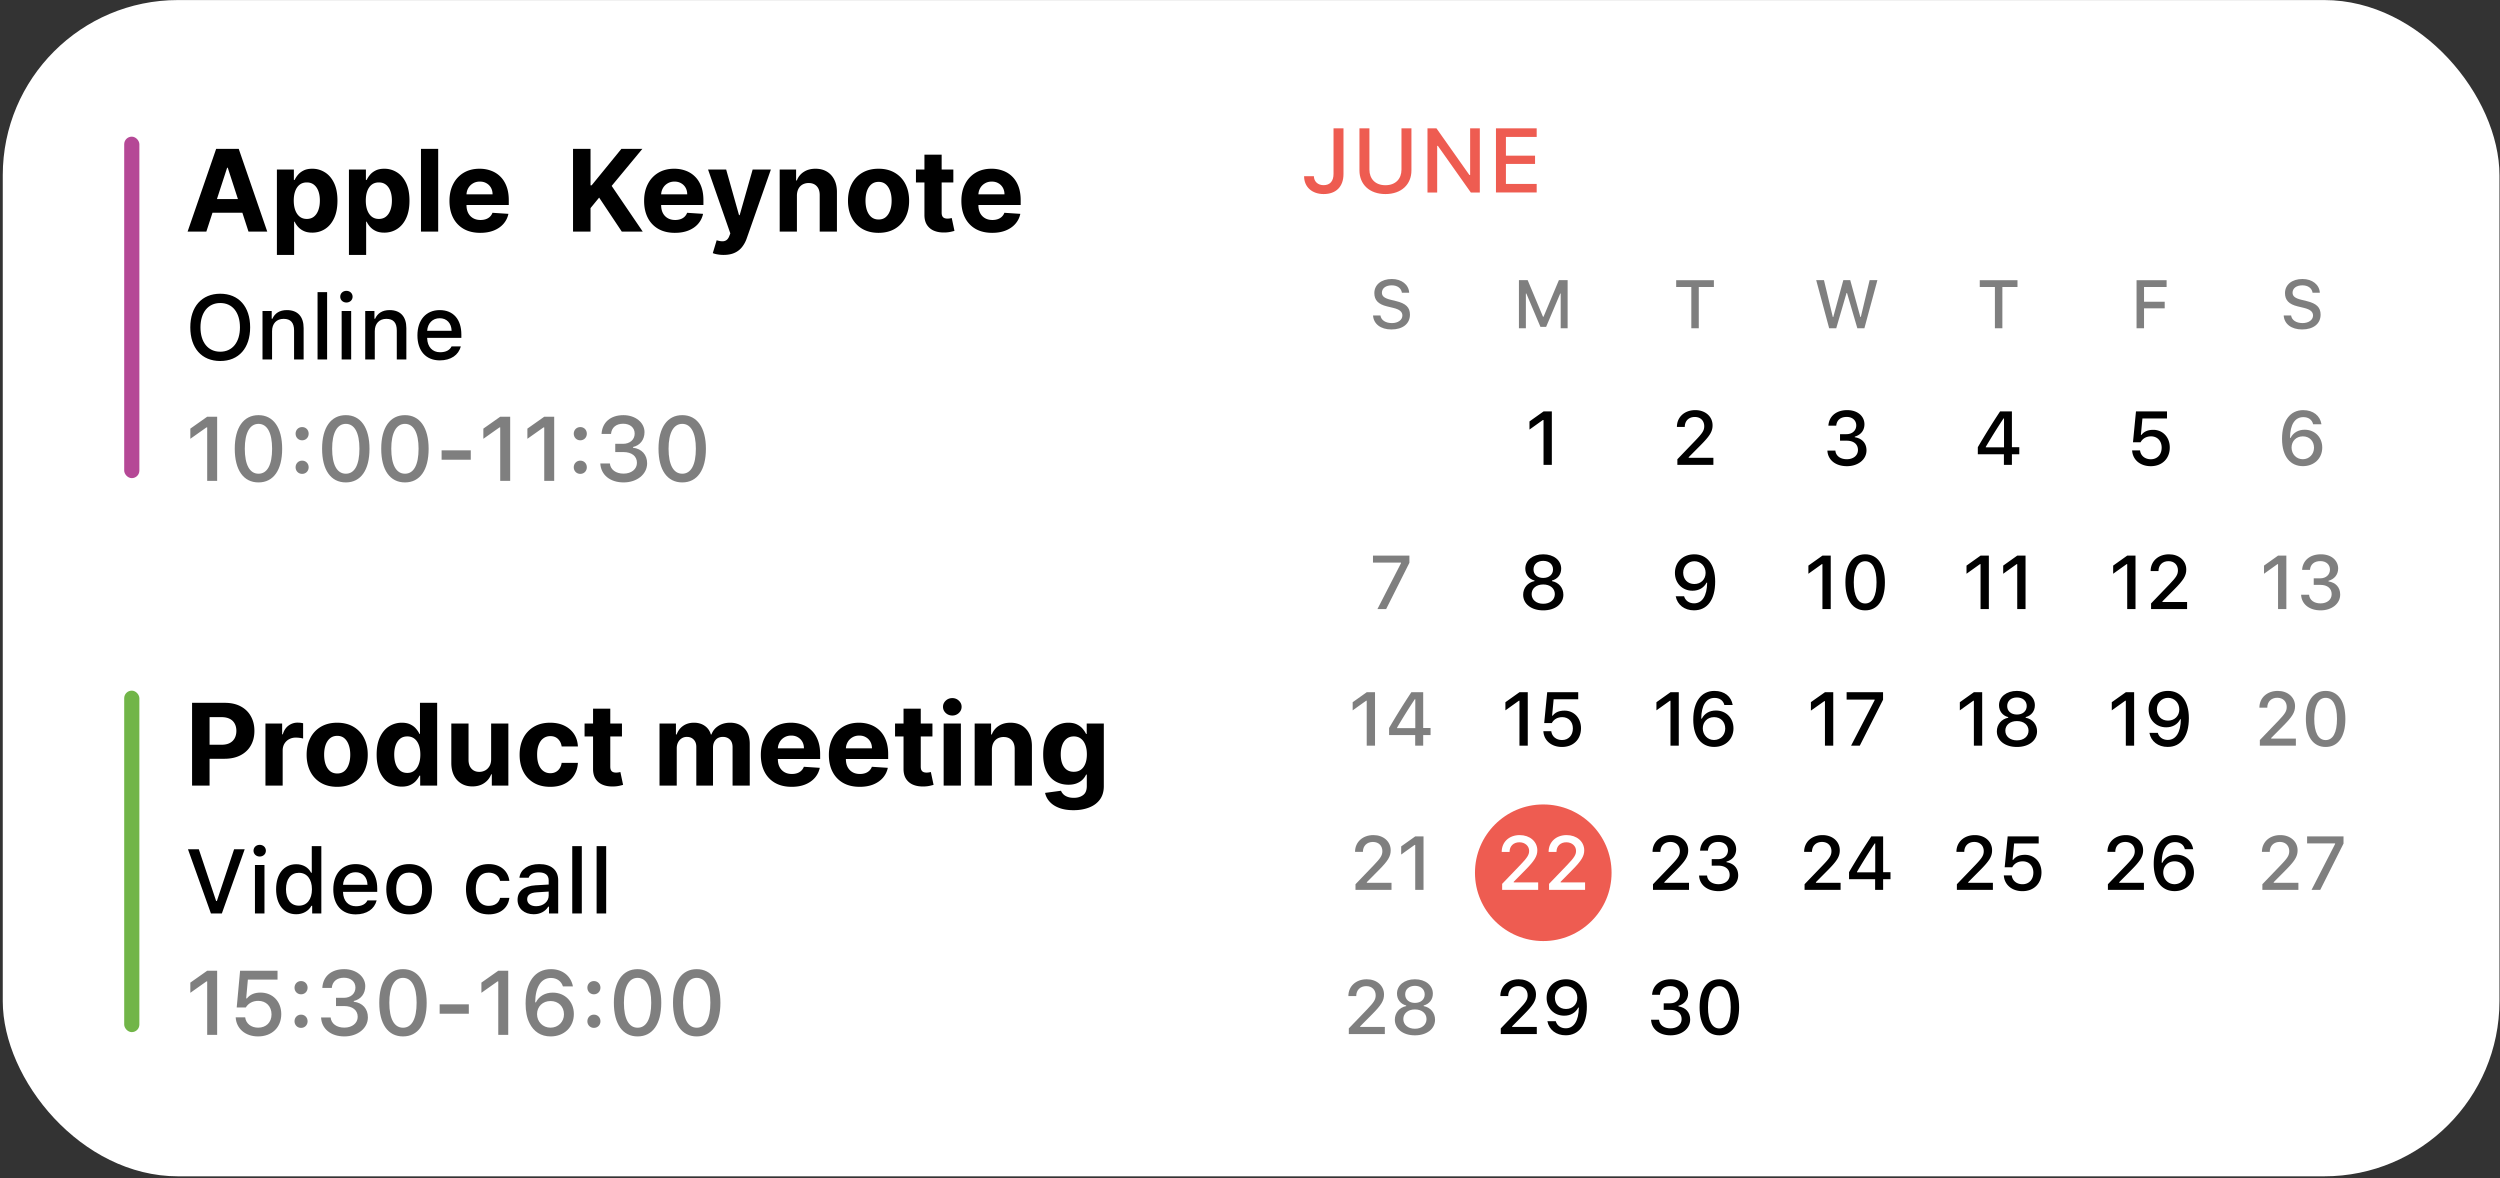 <svg xmlns="http://www.w3.org/2000/svg" width="522" height="246" fill="none"><rect width="100%" height="100%" fill="#333333" stroke="none"/><g clip-path="url(#a)"><rect width="521.309" height="245.602" x=".578" y=".012" fill="#fff" rx="34.337"/><path fill="#000" d="m46.325 190.728 4.763-13.397h-2.21l-3.593 10.797h-.157l-3.612-10.797H39.25l4.79 13.397h2.284zm6.908 0h1.987v-10.111h-1.987v10.111zm.993-11.884c.743 0 1.29-.529 1.29-1.216 0-.697-.547-1.226-1.29-1.226s-1.29.529-1.29 1.226c0 .687.547 1.216 1.29 1.216zm7.623 12.051c1.392 0 2.571-.659 3.175-1.764h.158v1.597h1.912v-14.056h-1.996v5.552h-.148c-.548-1.115-1.718-1.774-3.101-1.774-2.554 0-4.197 2.024-4.197 5.218 0 3.203 1.625 5.227 4.197 5.227zm.566-8.653c1.671 0 2.72 1.328 2.72 3.435 0 2.117-1.04 3.426-2.72 3.426-1.69 0-2.702-1.29-2.702-3.435 0-2.126 1.021-3.426 2.702-3.426zm11.828-.121c1.476 0 2.442 1.031 2.488 2.619h-5.106c.111-1.579 1.142-2.619 2.618-2.619zm2.48 5.877c-.372.79-1.199 1.226-2.406 1.226-1.596 0-2.627-1.123-2.692-2.897v-.111h7.14v-.696c0-3.176-1.7-5.098-4.513-5.098-2.85 0-4.66 2.052-4.66 5.283 0 3.231 1.773 5.218 4.67 5.218 2.311 0 3.927-1.114 4.382-2.925h-1.922zm8.708 2.925c2.952 0 4.763-1.978 4.763-5.255 0-3.259-1.82-5.246-4.763-5.246-2.953 0-4.772 1.987-4.772 5.246 0 3.277 1.81 5.255 4.772 5.255zm0-1.773c-1.736 0-2.711-1.272-2.711-3.482 0-2.191.975-3.472 2.71-3.472 1.728 0 2.712 1.281 2.712 3.472 0 2.2-.984 3.482-2.711 3.482zm20.927-5.227c-.26-2.024-1.792-3.501-4.327-3.501-2.943 0-4.735 1.978-4.735 5.218 0 3.296 1.801 5.283 4.744 5.283 2.498 0 4.058-1.411 4.318-3.444h-1.941c-.26 1.086-1.123 1.661-2.386 1.661-1.662 0-2.692-1.309-2.692-3.5 0-2.154 1.021-3.435 2.692-3.435 1.337 0 2.154.733 2.386 1.718h1.941zm5.589 5.292c-1.086 0-1.876-.53-1.876-1.439 0-.892.632-1.365 2.024-1.458l2.47-.158v.845c0 1.253-1.114 2.21-2.618 2.21zm-.511 1.68c1.328 0 2.433-.575 3.036-1.587h.158v1.42h1.922v-6.908c0-2.135-1.43-3.398-3.965-3.398-2.293 0-3.927 1.115-4.131 2.851h1.931c.223-.715.994-1.124 2.108-1.124 1.364 0 2.07.604 2.07 1.671v.873l-2.739.158c-2.404.149-3.76 1.198-3.76 3.017 0 1.848 1.421 3.027 3.37 3.027zm8.05-.167h1.996v-14.056h-1.996v14.056zm5.088 0h1.996v-14.056h-1.996v14.056z"/><path fill="#000" fill-opacity=".5" d="M43.261 216.082h2.08v-13.398h-2.07l-3.528 2.488v2.127l3.36-2.377h.158v11.16zm10.622.324c2.887 0 4.846-1.884 4.846-4.66 0-2.637-1.792-4.494-4.336-4.494-1.272 0-2.219.427-2.831 1.216h-.158l.352-3.927h6.193v-1.857h-7.817l-.706 7.669h1.903c.52-.863 1.449-1.374 2.6-1.374 1.634 0 2.767 1.142 2.767 2.822 0 1.672-1.124 2.776-2.795 2.776-1.467 0-2.553-.863-2.71-2.163h-1.978c.12 2.349 2.005 3.992 4.67 3.992zm8.978-1.782c.789 0 1.364-.604 1.364-1.383 0-.78-.575-1.384-1.364-1.384-.78 0-1.365.604-1.365 1.384 0 .779.585 1.383 1.365 1.383zm0-7.01c.789 0 1.364-.603 1.364-1.383 0-.789-.575-1.384-1.364-1.384-.78 0-1.365.595-1.365 1.384 0 .78.585 1.383 1.365 1.383zm7.297 2.451h1.69c1.755 0 2.84.864 2.84 2.247 0 1.318-1.15 2.256-2.785 2.256-1.624 0-2.738-.826-2.868-2.126h-1.996c.12 2.395 2.051 3.964 4.864 3.964 2.795 0 4.912-1.708 4.912-3.982 0-1.792-1.114-3.046-2.943-3.259v-.158c1.476-.334 2.395-1.523 2.395-3.101 0-2.015-1.912-3.547-4.4-3.547-2.684 0-4.43 1.495-4.569 3.918h1.978c.112-1.318 1.068-2.126 2.525-2.126 1.458 0 2.414.817 2.414 2.061 0 1.263-.993 2.136-2.432 2.136h-1.625v1.717zm13.992 6.341c3.12 0 4.939-2.571 4.939-7.018 0-4.438-1.848-7.029-4.94-7.029-3.11 0-4.957 2.581-4.957 7.01 0 4.456 1.829 7.037 4.958 7.037zm0-1.819c-1.82 0-2.86-1.829-2.86-5.218 0-3.352 1.058-5.19 2.86-5.19 1.8 0 2.84 1.829 2.84 5.19 0 3.398-1.02 5.218-2.84 5.218zm13.74-2.925v-1.959H91.8v1.959h6.09zm6.147 4.42h2.079v-13.398h-2.07l-3.528 2.488v2.127l3.361-2.377h.158v11.16zm10.927.324c2.841 0 4.856-1.949 4.856-4.679 0-2.59-1.857-4.466-4.401-4.466-1.587 0-2.869.734-3.519 2.024h-.157c.046-3.221 1.234-5.087 3.296-5.087 1.216 0 2.163.668 2.497 1.764h2.089c-.408-2.191-2.2-3.603-4.568-3.603-3.352 0-5.311 2.656-5.311 7.196 0 1.634.27 2.998.818 4.075.872 1.792 2.413 2.776 4.4 2.776zm-.018-1.829c-1.597 0-2.813-1.225-2.813-2.822 0-1.588 1.188-2.739 2.822-2.739 1.643 0 2.804 1.151 2.804 2.776 0 1.579-1.216 2.785-2.813 2.785zm9.061.047c.789 0 1.365-.604 1.365-1.383 0-.78-.576-1.384-1.365-1.384-.78 0-1.365.604-1.365 1.384 0 .779.585 1.383 1.365 1.383zm0-7.01c.789 0 1.365-.603 1.365-1.383 0-.789-.576-1.384-1.365-1.384-.78 0-1.365.595-1.365 1.384 0 .78.585 1.383 1.365 1.383zm9.127 8.792c3.119 0 4.939-2.571 4.939-7.018 0-4.438-1.848-7.029-4.939-7.029-3.111 0-4.958 2.581-4.958 7.01 0 4.456 1.829 7.037 4.958 7.037zm0-1.819c-1.82 0-2.86-1.829-2.86-5.218 0-3.352 1.059-5.19 2.86-5.19s2.841 1.829 2.841 5.19c0 3.398-1.022 5.218-2.841 5.218zm12.348 1.819c3.119 0 4.939-2.571 4.939-7.018 0-4.438-1.847-7.029-4.939-7.029-3.11 0-4.958 2.581-4.958 7.01 0 4.456 1.829 7.037 4.958 7.037zm0-1.819c-1.82 0-2.86-1.829-2.86-5.218 0-3.352 1.059-5.19 2.86-5.19s2.841 1.829 2.841 5.19c0 3.398-1.021 5.218-2.841 5.218z"/><path fill="#000" d="M40.104 164.036V146.75h6.82c1.311 0 2.428.251 3.351.752.923.495 1.626 1.184 2.11 2.067.49.878.734 1.891.734 3.039 0 1.148-.247 2.161-.742 3.038-.495.878-1.213 1.562-2.153 2.051-.934.49-2.065.735-3.393.735h-4.346v-2.929h3.755c.704 0 1.283-.121 1.74-.363a2.41 2.41 0 0 0 1.029-1.021c.23-.439.346-.943.346-1.511 0-.574-.115-1.075-.346-1.502a2.312 2.312 0 0 0-1.03-1.005c-.461-.242-1.046-.363-1.755-.363h-2.465v14.298h-3.655zm15.322 0v-12.964h3.485v2.262h.136c.236-.805.633-1.413 1.19-1.823a3.125 3.125 0 0 1 1.924-.625 5.316 5.316 0 0 1 1.131.127v3.19a4.868 4.868 0 0 0-.7-.135 6.36 6.36 0 0 0-.82-.059c-.528 0-1 .115-1.417.346-.41.225-.737.54-.98.945-.236.406-.354.873-.354 1.402v7.334h-3.595zm14.98.253c-1.312 0-2.446-.278-3.402-.835a5.718 5.718 0 0 1-2.203-2.347c-.518-1.007-.777-2.174-.777-3.502 0-1.34.26-2.51.777-3.512a5.65 5.65 0 0 1 2.203-2.346c.956-.563 2.09-.844 3.401-.844s2.442.281 3.393.844a5.634 5.634 0 0 1 2.212 2.346c.517 1.002.776 2.172.776 3.512 0 1.328-.259 2.495-.776 3.502a5.703 5.703 0 0 1-2.212 2.347c-.95.557-2.082.835-3.393.835zm.016-2.785c.597 0 1.094-.169 1.494-.506.4-.344.7-.811.903-1.401.208-.591.312-1.264.312-2.018 0-.754-.104-1.426-.312-2.017-.203-.591-.504-1.058-.903-1.401-.4-.343-.897-.515-1.494-.515-.602 0-1.108.172-1.52.515-.404.343-.711.81-.92 1.401-.202.591-.303 1.263-.303 2.017s.101 1.427.304 2.018c.208.59.515 1.057.92 1.401.41.337.917.506 1.519.506zm13.48 2.743a4.897 4.897 0 0 1-2.676-.759c-.794-.513-1.424-1.264-1.891-2.254-.461-.996-.692-2.217-.692-3.663 0-1.486.239-2.721.717-3.705.479-.991 1.114-1.731 1.908-2.22a4.89 4.89 0 0 1 2.625-.743c.726 0 1.33.124 1.814.371.49.242.884.546 1.182.912.304.36.535.715.692 1.063h.11v-6.499h3.587v17.286h-3.545v-2.076h-.152c-.169.36-.408.717-.717 1.072-.304.349-.7.638-1.19.869-.484.231-1.075.346-1.773.346zm1.139-2.861c.58 0 1.069-.158 1.468-.473.405-.321.715-.768.929-1.342.22-.574.329-1.246.329-2.017 0-.771-.107-1.441-.32-2.009-.215-.568-.524-1.007-.93-1.317-.404-.309-.897-.464-1.476-.464-.591 0-1.09.161-1.494.481-.405.321-.712.766-.92 1.334-.209.568-.313 1.227-.313 1.975 0 .754.105 1.421.313 2 .214.574.52 1.024.92 1.351.405.321.903.481 1.494.481zm17.507-2.87v-7.444h3.596v12.964h-3.453v-2.355h-.135a3.826 3.826 0 0 1-1.46 1.832c-.675.461-1.5.692-2.473.692-.866 0-1.629-.197-2.287-.591-.659-.394-1.173-.954-1.545-1.68-.365-.725-.551-1.595-.557-2.608v-8.254h3.596v7.613c.005.765.21 1.37.616 1.815.405.444.948.666 1.629.666.433 0 .838-.098 1.215-.295.377-.203.681-.501.912-.895.236-.394.352-.88.346-1.46zm12.329 5.773c-1.328 0-2.47-.281-3.427-.844a5.702 5.702 0 0 1-2.194-2.363c-.507-1.007-.76-2.166-.76-3.477 0-1.328.256-2.493.768-3.495a5.711 5.711 0 0 1 2.203-2.355c.951-.568 2.082-.852 3.393-.852 1.131 0 2.122.205 2.971.616.85.411 1.522.988 2.017 1.73.496.743.769 1.615.819 2.617h-3.393c-.095-.647-.349-1.168-.759-1.562-.406-.399-.937-.599-1.596-.599-.557 0-1.043.152-1.46.456-.411.298-.731.734-.962 1.308-.231.574-.346 1.269-.346 2.085 0 .827.112 1.53.338 2.11.23.58.554 1.021.97 1.325.417.304.903.456 1.46.456.411 0 .78-.084 1.106-.253.332-.169.605-.414.819-.735.219-.326.363-.717.43-1.173h3.393c-.056.991-.326 1.863-.81 2.617-.478.748-1.14 1.333-1.984 1.755-.844.422-1.842.633-2.996.633zm14.988-13.217v2.701h-7.807v-2.701h7.807zm-6.035-3.106h3.596v12.086c0 .332.05.591.152.777.101.18.242.306.422.38.185.073.399.109.641.109.169 0 .338-.014.507-.042.168-.034.298-.059.388-.076l.565 2.676c-.18.056-.433.121-.759.194a6.092 6.092 0 0 1-1.19.143c-.867.034-1.627-.081-2.279-.346a3.178 3.178 0 0 1-1.511-1.232c-.36-.557-.537-1.26-.532-2.11v-12.559zm13.878 16.07v-12.964h3.427v2.287h.152c.27-.759.72-1.359 1.35-1.798.631-.439 1.385-.658 2.262-.658.889 0 1.646.222 2.271.667a3.141 3.141 0 0 1 1.249 1.789h.135c.264-.743.743-1.336 1.435-1.781.698-.45 1.522-.675 2.473-.675 1.21 0 2.191.385 2.945 1.156.76.766 1.14 1.852 1.14 3.258v8.719h-3.587v-8.01c0-.72-.192-1.26-.574-1.62-.383-.36-.861-.54-1.435-.54-.653 0-1.162.208-1.528.624-.365.411-.548.954-.548 1.629v7.917h-3.486v-8.086c0-.636-.183-1.142-.549-1.519-.36-.377-.835-.565-1.426-.565-.4 0-.76.101-1.081.303a2.092 2.092 0 0 0-.751.836c-.185.354-.278.771-.278 1.249v7.782h-3.596zm27.587.253c-1.333 0-2.481-.27-3.443-.81a5.552 5.552 0 0 1-2.212-2.313c-.517-1.001-.776-2.186-.776-3.553 0-1.334.259-2.504.776-3.511a5.75 5.75 0 0 1 2.186-2.355c.946-.563 2.054-.844 3.326-.844.855 0 1.651.138 2.388.414.743.27 1.39.678 1.942 1.223.557.546.99 1.233 1.3 2.06.309.821.464 1.784.464 2.886v.988h-10.947v-2.228h7.562c0-.518-.112-.977-.337-1.376a2.425 2.425 0 0 0-.937-.937c-.394-.231-.853-.346-1.376-.346-.546 0-1.03.127-1.452.38a2.658 2.658 0 0 0-.979 1.004 2.847 2.847 0 0 0-.363 1.393v2.118c0 .642.118 1.196.355 1.663a2.6 2.6 0 0 0 1.021 1.081c.439.253.959.379 1.561.379.4 0 .766-.056 1.098-.168a2.28 2.28 0 0 0 .852-.507 2.21 2.21 0 0 0 .54-.827l3.326.219a4.55 4.55 0 0 1-1.038 2.094c-.518.59-1.188 1.052-2.009 1.384-.816.326-1.759.489-2.828.489zm14.205 0c-1.333 0-2.481-.27-3.443-.81a5.552 5.552 0 0 1-2.212-2.313c-.517-1.001-.776-2.186-.776-3.553 0-1.334.259-2.504.776-3.511a5.75 5.75 0 0 1 2.186-2.355c.946-.563 2.054-.844 3.326-.844.855 0 1.651.138 2.388.414.743.27 1.39.678 1.942 1.223.557.546.99 1.233 1.3 2.06.309.821.464 1.784.464 2.886v.988h-10.947v-2.228h7.562c0-.518-.112-.977-.337-1.376a2.418 2.418 0 0 0-.937-.937c-.394-.231-.853-.346-1.376-.346-.546 0-1.03.127-1.452.38a2.658 2.658 0 0 0-.979 1.004 2.847 2.847 0 0 0-.363 1.393v2.118c0 .642.118 1.196.355 1.663a2.6 2.6 0 0 0 1.021 1.081c.439.253.959.379 1.561.379.4 0 .766-.056 1.098-.168a2.28 2.28 0 0 0 .852-.507c.236-.225.417-.501.54-.827l3.326.219a4.55 4.55 0 0 1-1.038 2.094c-.518.59-1.188 1.052-2.009 1.384-.816.326-1.759.489-2.828.489zm15.193-13.217v2.701h-7.807v-2.701h7.807zm-6.035-3.106h3.596v12.086c0 .332.05.591.152.777.101.18.242.306.422.38.185.073.399.109.641.109.169 0 .338-.014.506-.042l.389-.076.565 2.676c-.18.056-.433.121-.759.194a6.092 6.092 0 0 1-1.19.143c-.867.034-1.627-.081-2.279-.346a3.178 3.178 0 0 1-1.511-1.232c-.36-.557-.538-1.26-.532-2.11v-12.559zm8.377 16.07v-12.964h3.596v12.964h-3.596zm1.806-14.635c-.534 0-.993-.178-1.375-.532-.377-.36-.566-.791-.566-1.291 0-.496.189-.92.566-1.275.382-.36.841-.54 1.375-.54.535 0 .991.18 1.368.54.382.355.574.779.574 1.275 0 .5-.192.931-.574 1.291a1.927 1.927 0 0 1-1.368.532zm8.265 7.14v7.495h-3.595v-12.964h3.427v2.287h.152a3.617 3.617 0 0 1 1.443-1.789c.675-.445 1.494-.667 2.456-.667.9 0 1.685.197 2.355.591.669.394 1.19.956 1.561 1.688.372.726.557 1.592.557 2.6v8.254h-3.595v-7.613c.005-.793-.197-1.412-.608-1.857-.411-.45-.976-.675-1.696-.675a2.58 2.58 0 0 0-1.283.312 2.171 2.171 0 0 0-.861.912c-.203.394-.307.869-.313 1.426zm17.031 12.627c-1.165 0-2.164-.161-2.996-.481-.828-.315-1.486-.746-1.975-1.292a3.96 3.96 0 0 1-.954-1.84l3.325-.447c.102.259.262.501.481.726.22.225.51.405.87.54.365.141.81.211 1.333.211.782 0 1.427-.191 1.933-.574.512-.377.768-1.01.768-1.899v-2.372h-.152c-.157.36-.394.701-.709 1.022-.315.32-.72.582-1.215.785-.495.202-1.086.303-1.773.303-.973 0-1.859-.225-2.658-.675-.794-.456-1.427-1.15-1.899-2.085-.467-.939-.701-2.126-.701-3.561 0-1.469.239-2.696.718-3.68.478-.985 1.114-1.722 1.907-2.212a4.934 4.934 0 0 1 2.625-.734c.726 0 1.334.124 1.823.371.49.242.884.546 1.182.912.304.36.537.715.7 1.063h.135v-2.177h3.571v13.091c0 1.103-.271 2.025-.811 2.768-.54.743-1.288 1.3-2.245 1.671-.951.377-2.045.566-3.283.566zm.076-8.018c.579 0 1.069-.144 1.468-.431.406-.293.715-.709.929-1.249.219-.546.329-1.199.329-1.958 0-.76-.107-1.418-.321-1.975-.213-.563-.523-.999-.928-1.309-.405-.309-.898-.464-1.477-.464-.591 0-1.089.161-1.494.481-.405.315-.712.754-.92 1.317-.208.563-.312 1.213-.312 1.95 0 .748.104 1.395.312 1.941.214.54.52.959.92 1.258.405.292.903.439 1.494.439z"/><rect width="3.169" height="71.304" x="25.932" y="144.205" fill="#71B548" rx="1.585"/><path fill="#000" d="M45.99 61.33c-3.843 0-6.257 2.692-6.257 7.019 0 4.317 2.368 7.028 6.258 7.028 3.88 0 6.239-2.72 6.239-7.028 0-4.317-2.377-7.019-6.24-7.019zm0 1.94c2.545 0 4.114 1.969 4.114 5.079 0 3.092-1.57 5.088-4.113 5.088-2.572 0-4.132-1.996-4.132-5.088 0-3.11 1.607-5.079 4.132-5.079zm8.821 11.782h1.996v-5.914c0-1.578.938-2.562 2.414-2.562 1.476 0 2.182.807 2.182 2.432v6.044h1.996v-6.545c0-2.405-1.244-3.76-3.5-3.76-1.523 0-2.526.677-3.017 1.8h-.15v-1.605h-1.921v10.11zm11.494 0h1.996V60.996h-1.996v14.056zm5.032 0h1.987v-10.11h-1.987v10.11zm.994-11.884c.742 0 1.29-.529 1.29-1.216 0-.696-.548-1.225-1.29-1.225-.743 0-1.29.529-1.29 1.225 0 .687.547 1.216 1.29 1.216zm3.927 11.884h1.996v-5.914c0-1.578.938-2.562 2.414-2.562 1.476 0 2.182.807 2.182 2.432v6.044h1.996v-6.545c0-2.405-1.244-3.76-3.5-3.76-1.523 0-2.526.677-3.018 1.8h-.148v-1.605h-1.922v10.11zm15.551-8.606c1.476 0 2.442 1.03 2.488 2.618h-5.106c.111-1.578 1.142-2.618 2.618-2.618zm2.48 5.877c-.372.789-1.199 1.225-2.406 1.225-1.596 0-2.627-1.123-2.692-2.897v-.11h7.14v-.697c0-3.175-1.7-5.097-4.513-5.097-2.85 0-4.66 2.052-4.66 5.282 0 3.231 1.773 5.218 4.67 5.218 2.311 0 3.927-1.114 4.382-2.924h-1.922z"/><path fill="#000" fill-opacity=".5" d="M43.261 100.405h2.08V87.008h-2.07l-3.528 2.488v2.126l3.36-2.376h.158v11.159zm10.714.325c3.12 0 4.94-2.572 4.94-7.019 0-4.438-1.848-7.028-4.94-7.028-3.11 0-4.957 2.581-4.957 7.01 0 4.456 1.829 7.037 4.957 7.037zm0-1.82c-1.82 0-2.86-1.828-2.86-5.217 0-3.352 1.06-5.19 2.86-5.19 1.802 0 2.841 1.829 2.841 5.19 0 3.398-1.02 5.218-2.84 5.218zm9.108.038c.79 0 1.365-.604 1.365-1.384 0-.78-.575-1.383-1.365-1.383-.78 0-1.364.603-1.364 1.383s.584 1.384 1.364 1.384zm0-7.01c.79 0 1.365-.603 1.365-1.383 0-.79-.575-1.384-1.365-1.384-.78 0-1.364.594-1.364 1.384 0 .78.584 1.383 1.364 1.383zm9.127 8.792c3.12 0 4.94-2.572 4.94-7.019 0-4.438-1.848-7.028-4.94-7.028-3.11 0-4.958 2.581-4.958 7.01 0 4.456 1.83 7.037 4.958 7.037zm0-1.82c-1.82 0-2.86-1.828-2.86-5.217 0-3.352 1.059-5.19 2.86-5.19s2.84 1.829 2.84 5.19c0 3.398-1.02 5.218-2.84 5.218zm12.348 1.82c3.12 0 4.94-2.572 4.94-7.019 0-4.438-1.848-7.028-4.94-7.028-3.11 0-4.958 2.581-4.958 7.01 0 4.456 1.83 7.037 4.958 7.037zm0-1.82c-1.82 0-2.86-1.828-2.86-5.217 0-3.352 1.059-5.19 2.86-5.19s2.841 1.829 2.841 5.19c0 3.398-1.021 5.218-2.84 5.218zm13.74-2.924v-1.96h-6.09v1.96h6.09zm6.147 4.419h2.08V87.008h-2.071l-3.528 2.488v2.126l3.361-2.376h.158v11.159zm9.192 0h2.079V87.008h-2.07l-3.528 2.488v2.126l3.361-2.376h.158v11.159zm7.529-1.457c.789 0 1.365-.604 1.365-1.384 0-.78-.576-1.383-1.365-1.383-.78 0-1.365.603-1.365 1.383s.585 1.384 1.365 1.384zm0-7.01c.789 0 1.365-.603 1.365-1.383 0-.79-.576-1.384-1.365-1.384-.78 0-1.365.594-1.365 1.384 0 .78.585 1.383 1.365 1.383zm7.298 2.451h1.689c1.755 0 2.841.864 2.841 2.247 0 1.318-1.151 2.256-2.785 2.256-1.625 0-2.739-.826-2.869-2.126h-1.996c.121 2.395 2.052 3.964 4.865 3.964 2.795 0 4.912-1.708 4.912-3.983 0-1.792-1.115-3.045-2.944-3.259v-.157c1.477-.335 2.396-1.523 2.396-3.101 0-2.015-1.913-3.547-4.401-3.547-2.683 0-4.429 1.495-4.568 3.918h1.978c.111-1.318 1.067-2.126 2.525-2.126s2.414.817 2.414 2.061c0 1.263-.993 2.135-2.433 2.135h-1.624v1.718zm13.991 6.341c3.12 0 4.939-2.572 4.939-7.019 0-4.438-1.847-7.028-4.939-7.028-3.11 0-4.958 2.581-4.958 7.01 0 4.456 1.829 7.037 4.958 7.037zm0-1.82c-1.82 0-2.859-1.828-2.859-5.217 0-3.352 1.058-5.19 2.859-5.19s2.841 1.829 2.841 5.19c0 3.398-1.021 5.218-2.841 5.218z"/><path fill="#000" d="M43.084 48.364h-3.916l5.967-17.286h4.71l5.958 17.286h-3.916l-4.33-13.336h-.135l-4.338 13.336zm-.245-6.795h9.25v2.853h-9.25V41.57zm14.977 11.656V35.4h3.545v2.177h.16c.158-.349.386-.703.684-1.063.304-.366.698-.67 1.182-.912.49-.248 1.097-.371 1.823-.371.945 0 1.818.247 2.617.742.799.49 1.437 1.23 1.916 2.22.478.985.717 2.22.717 3.706 0 1.446-.233 2.667-.7 3.663-.462.99-1.092 1.741-1.891 2.253-.794.507-1.683.76-2.667.76-.698 0-1.292-.116-1.781-.346a3.677 3.677 0 0 1-1.19-.87 4.415 4.415 0 0 1-.71-1.072h-.109v6.938h-3.596zm3.52-11.343c0 .77.107 1.443.32 2.017.215.574.524 1.021.93 1.342.404.315.897.473 1.476.473.585 0 1.08-.16 1.486-.482.405-.326.712-.776.92-1.35.213-.58.32-1.246.32-2 0-.749-.104-1.407-.312-1.975-.208-.569-.515-1.013-.92-1.334-.405-.32-.903-.481-1.494-.481-.585 0-1.08.155-1.485.464-.4.31-.706.748-.92 1.317-.214.568-.321 1.238-.321 2.009zm11.521 11.343V35.4h3.545v2.177h.16c.158-.349.386-.703.684-1.063.304-.366.698-.67 1.182-.912.49-.248 1.097-.371 1.823-.371.945 0 1.817.247 2.616.742.8.49 1.438 1.23 1.916 2.22.478.985.718 2.22.718 3.706 0 1.446-.234 2.667-.7 3.663-.462.99-1.093 1.741-1.892 2.253-.793.507-1.682.76-2.667.76-.697 0-1.291-.116-1.78-.346a3.666 3.666 0 0 1-1.19-.87 4.415 4.415 0 0 1-.71-1.072h-.11v6.938h-3.595zm3.52-11.343c0 .77.107 1.443.32 2.017.214.574.524 1.021.929 1.342.405.315.897.473 1.477.473.585 0 1.08-.16 1.485-.482.406-.326.712-.776.92-1.35.214-.58.321-1.246.321-2 0-.749-.104-1.407-.312-1.975-.208-.569-.515-1.013-.92-1.334-.405-.32-.903-.481-1.494-.481-.585 0-1.08.155-1.486.464-.4.31-.706.748-.92 1.317-.213.568-.32 1.238-.32 2.009zm15.116-10.804v17.286h-3.595V31.078h3.595zm8.789 17.539c-1.334 0-2.482-.27-3.444-.81a5.55 5.55 0 0 1-2.211-2.313c-.518-1.002-.777-2.186-.777-3.553 0-1.334.259-2.504.777-3.512a5.74 5.74 0 0 1 2.186-2.354c.945-.563 2.054-.844 3.325-.844.856 0 1.652.137 2.389.413.743.27 1.39.678 1.941 1.224.557.546.99 1.232 1.3 2.06.309.821.464 1.783.464 2.886v.988H95.285v-2.229h7.563c0-.517-.113-.976-.338-1.375a2.415 2.415 0 0 0-.937-.937c-.394-.231-.852-.346-1.376-.346-.546 0-1.03.126-1.451.38a2.663 2.663 0 0 0-.98 1.004 2.83 2.83 0 0 0-.362 1.392v2.119c0 .642.118 1.196.354 1.663.242.467.582.827 1.021 1.08.44.253.96.38 1.562.38.399 0 .765-.056 1.097-.169.332-.112.616-.281.853-.506a2.21 2.21 0 0 0 .54-.827l3.325.219a4.545 4.545 0 0 1-1.038 2.093c-.518.591-1.187 1.052-2.009 1.384-.816.327-1.758.49-2.827.49zm19.366-.253V31.078h3.655V38.7h.228l6.22-7.622h4.381l-6.415 7.74 6.491 9.546h-4.373l-4.735-7.107-1.797 2.195v4.912h-3.655zm21.276.253c-1.334 0-2.482-.27-3.444-.81a5.554 5.554 0 0 1-2.211-2.313c-.518-1.002-.777-2.186-.777-3.553 0-1.334.259-2.504.777-3.512a5.74 5.74 0 0 1 2.186-2.354c.945-.563 2.054-.844 3.325-.844.856 0 1.652.137 2.389.413.743.27 1.39.678 1.941 1.224.557.546.991 1.232 1.3 2.06.31.821.464 1.783.464 2.886v.988h-10.947v-2.229h7.563c0-.517-.113-.976-.338-1.375a2.415 2.415 0 0 0-.937-.937c-.394-.231-.852-.346-1.375-.346-.546 0-1.03.126-1.452.38a2.656 2.656 0 0 0-.979 1.004 2.82 2.82 0 0 0-.363 1.392v2.119c0 .642.118 1.196.354 1.663.242.467.583.827 1.022 1.08.438.253.959.38 1.561.38.399 0 .765-.056 1.097-.169.332-.112.616-.281.853-.506a2.21 2.21 0 0 0 .54-.827l3.325.219a4.526 4.526 0 0 1-1.038 2.093c-.517.591-1.187 1.052-2.009 1.384-.815.327-1.758.49-2.827.49zm10.168 4.608c-.455 0-.883-.036-1.283-.11a4.694 4.694 0 0 1-.979-.261l.811-2.684c.422.13.801.2 1.139.211.343.011.639-.068.886-.236.254-.17.459-.456.616-.861l.211-.549-4.65-13.335h3.781l2.684 9.52h.135l2.71-9.52h3.806l-5.039 14.365a6.042 6.042 0 0 1-.987 1.823 4.052 4.052 0 0 1-1.562 1.207c-.63.287-1.39.43-2.279.43zm15.303-12.356v7.495h-3.596V35.4h3.427v2.287h.152a3.618 3.618 0 0 1 1.443-1.79c.675-.444 1.494-.666 2.456-.666.9 0 1.685.197 2.355.59.67.394 1.19.957 1.561 1.689.372.725.558 1.592.558 2.6v8.254h-3.596V40.75c.006-.794-.197-1.413-.608-1.857-.41-.45-.976-.675-1.696-.675a2.58 2.58 0 0 0-1.283.312 2.174 2.174 0 0 0-.861.911c-.203.394-.307.87-.312 1.427zm17.047 7.748c-1.311 0-2.445-.279-3.401-.836a5.713 5.713 0 0 1-2.203-2.346c-.518-1.007-.777-2.175-.777-3.503 0-1.339.259-2.51.777-3.51a5.645 5.645 0 0 1 2.203-2.347c.956-.563 2.09-.844 3.401-.844s2.442.281 3.393.844a5.626 5.626 0 0 1 2.211 2.346c.518 1.002.777 2.172.777 3.511 0 1.328-.259 2.496-.777 3.503a5.694 5.694 0 0 1-2.211 2.346c-.951.557-2.082.836-3.393.836zm.017-2.785c.596 0 1.094-.17 1.494-.507.399-.343.7-.81.903-1.4.208-.592.312-1.264.312-2.018 0-.754-.104-1.426-.312-2.017-.203-.591-.504-1.058-.903-1.401-.4-.344-.898-.515-1.494-.515-.602 0-1.109.171-1.519.515-.406.343-.712.81-.92 1.4-.203.591-.304 1.264-.304 2.018 0 .754.101 1.426.304 2.017.208.591.514 1.058.92 1.401.41.338.917.507 1.519.507zM199.057 35.4v2.7h-7.808v-2.7h7.808zm-6.035-3.107h3.595V44.38c0 .332.051.59.152.776.101.18.242.307.422.38.186.073.4.11.642.11.168 0 .337-.014.506-.042.169-.034.298-.06.388-.076l.566 2.675c-.18.057-.433.121-.76.194a6.086 6.086 0 0 1-1.19.144c-.866.034-1.626-.082-2.279-.346a3.186 3.186 0 0 1-1.511-1.232c-.36-.557-.537-1.26-.531-2.11v-12.56zm14.146 16.324c-1.334 0-2.482-.27-3.444-.81a5.542 5.542 0 0 1-2.211-2.313c-.518-1.002-.777-2.186-.777-3.553 0-1.334.259-2.504.777-3.512a5.733 5.733 0 0 1 2.186-2.354c.945-.563 2.054-.844 3.325-.844a6.76 6.76 0 0 1 2.389.413c.743.27 1.39.678 1.941 1.224.557.546.99 1.232 1.3 2.06.309.821.464 1.783.464 2.886v.988h-10.947v-2.229h7.563c0-.517-.113-.976-.338-1.375a2.415 2.415 0 0 0-.937-.937c-.394-.231-.852-.346-1.376-.346-.546 0-1.029.126-1.451.38a2.666 2.666 0 0 0-.98 1.004 2.83 2.83 0 0 0-.362 1.392v2.119c0 .642.118 1.196.354 1.663.242.467.582.827 1.021 1.08.439.253.96.38 1.562.38.399 0 .765-.056 1.097-.169.332-.112.616-.281.852-.506a2.2 2.2 0 0 0 .541-.827l3.325.219a4.545 4.545 0 0 1-1.038 2.093c-.518.591-1.187 1.052-2.009 1.384-.816.327-1.758.49-2.827.49z"/><rect width="3.169" height="71.304" x="25.932" y="28.533" fill="#B54896" rx="1.585"/><path fill="#EE5C51" d="M272.295 36.796c0 2.247 1.662 3.723 4.085 3.723 2.581 0 4.141-1.532 4.141-4.196v-9.526h-2.08v9.516c0 1.532-.752 2.35-2.079 2.35-1.189 0-1.997-.753-2.024-1.867h-2.043zm13.639-9.999h-2.08v8.783c0 2.897 2.07 4.94 5.422 4.94 3.37 0 5.431-2.043 5.431-4.94v-8.783h-2.079v8.616c0 1.913-1.217 3.259-3.352 3.259-2.126 0-3.342-1.346-3.342-3.26v-8.615zm14.149 13.397v-9.73h.149l6.879 9.73h1.876V26.797h-2.024v9.749h-.149l-6.88-9.749h-1.875v13.397h2.024zm20.778-1.791h-6.424v-4.17h6.081v-1.726h-6.081v-3.918h6.424v-1.792h-8.504v13.397h8.504v-1.791z"/><circle cx="322.235" cy="182.231" r="14.261" fill="#EE5C51"/><path fill="#000" fill-opacity=".5" d="M281.541 207.977h1.64c0-1.238.828-2.074 2.089-2.074 1.238 0 1.973.828 1.973 1.911 0 .906-.371 1.463-1.787 2.94l-3.822 3.977v1.176h7.52v-1.478h-5.153v-.131l2.461-2.476c1.957-1.965 2.522-2.886 2.522-4.178 0-1.833-1.509-3.172-3.605-3.172-2.252 0-3.838 1.455-3.838 3.505zm13.896 8.201c2.483 0 4.201-1.338 4.201-3.265 0-1.439-.944-2.569-2.375-2.839v-.132c1.176-.302 1.918-1.253 1.918-2.468 0-1.756-1.555-3.002-3.744-3.002-2.19 0-3.745 1.246-3.745 3.002 0 1.207.758 2.174 1.919 2.468v.132c-1.432.286-2.368 1.415-2.368 2.847 0 1.926 1.71 3.257 4.194 3.257zm0-6.77c-1.215 0-2.035-.712-2.035-1.772 0-1.075.812-1.795 2.035-1.795 1.222 0 2.042.72 2.042 1.795 0 1.06-.828 1.772-2.042 1.772zm0 5.393c-1.432 0-2.422-.828-2.422-2.02 0-1.191.99-2.011 2.422-2.011 1.431 0 2.421.82 2.421 2.011 0 1.192-.99 2.02-2.421 2.02z"/><path fill="#000" d="M313.27 207.977h1.64c0-1.238.828-2.074 2.089-2.074 1.238 0 1.973.828 1.973 1.911 0 .906-.371 1.463-1.787 2.94l-3.822 3.977v1.176h7.52v-1.478h-5.152v-.131l2.46-2.476c1.957-1.965 2.522-2.886 2.522-4.178 0-1.833-1.509-3.172-3.605-3.172-2.252 0-3.838 1.455-3.838 3.505zm13.64 8.193c2.794 0 4.426-2.212 4.426-6.004 0-3.744-1.795-5.694-4.356-5.694-2.367 0-4.046 1.617-4.046 3.884 0 2.151 1.547 3.721 3.675 3.721 1.323 0 2.39-.619 2.924-1.686h.132c-.047 2.77-1.029 4.317-2.739 4.317-1.021 0-1.818-.557-2.081-1.478h-1.749c.333 1.795 1.834 2.94 3.814 2.94zm.078-5.493c-1.377 0-2.329-.967-2.329-2.375 0-1.346 1.006-2.383 2.344-2.383 1.331 0 2.337 1.052 2.337 2.429 0 1.354-.983 2.329-2.352 2.329zm20.392.178h1.393c1.455 0 2.352.743 2.352 1.934 0 1.161-.959 1.934-2.329 1.934-1.354 0-2.29-.704-2.39-1.802h-1.664c.093 1.965 1.718 3.257 4.077 3.257 2.329 0 4.086-1.393 4.086-3.296 0-1.532-.96-2.522-2.445-2.747v-.131c1.168-.325 2.011-1.215 2.019-2.561.008-1.586-1.3-2.971-3.605-2.971-2.352 0-3.807 1.354-3.923 3.25h1.64c.101-1.169.913-1.826 2.182-1.826 1.253 0 1.996.781 1.996 1.764 0 1.075-.835 1.833-2.042 1.833h-1.347v1.362zm11.629 5.323c2.6 0 4.116-2.143 4.116-5.841 0-3.706-1.54-5.865-4.116-5.865-2.592 0-4.132 2.159-4.132 5.841 0 3.714 1.525 5.865 4.132 5.865zm0-1.439c-1.516 0-2.383-1.547-2.383-4.426 0-2.839.882-4.394 2.383-4.394s2.368 1.539 2.368 4.394c0 2.886-.852 4.426-2.368 4.426z"/><path fill="#000" fill-opacity=".5" d="M282.934 177.872h1.64c0-1.238.828-2.074 2.089-2.074 1.238 0 1.973.828 1.973 1.911 0 .906-.371 1.463-1.787 2.94l-3.822 3.977v1.176h7.52v-1.478h-5.153v-.131l2.46-2.476c1.958-1.965 2.523-2.886 2.523-4.178 0-1.833-1.509-3.172-3.606-3.172-2.251 0-3.837 1.455-3.837 3.505zm12.565 7.93h1.733v-11.164h-1.726l-2.94 2.089v1.702l2.801-2.004h.132v9.377z"/><path fill="#fff" d="M313.557 177.865v.023h1.64v-.023c0-1.192.828-1.997 2.058-1.997 1.153 0 2.027.766 2.027 1.788 0 .82-.364 1.408-1.857 2.963l-3.776 3.93v1.254h7.521v-1.555h-5.107v-.132l2.484-2.514c1.872-1.896 2.445-2.863 2.445-4.047 0-1.841-1.563-3.187-3.683-3.187-2.197 0-3.752 1.439-3.752 3.497zm9.794 0v.023h1.641v-.023c0-1.192.828-1.997 2.058-1.997 1.153 0 2.027.766 2.027 1.788 0 .82-.364 1.408-1.857 2.963l-3.776 3.93v1.254h7.521v-1.555h-5.107v-.132l2.484-2.514c1.872-1.896 2.445-2.863 2.445-4.047 0-1.841-1.563-3.187-3.683-3.187-2.197 0-3.753 1.439-3.753 3.497z"/><path fill="#000" d="M345.052 177.872h1.64c0-1.238.828-2.073 2.089-2.073 1.238 0 1.973.828 1.973 1.911 0 .905-.372 1.462-1.788 2.94l-3.822 3.977v1.176h7.521v-1.478h-5.153v-.132l2.46-2.475c1.958-1.966 2.523-2.886 2.523-4.178 0-1.834-1.509-3.172-3.606-3.172-2.251 0-3.837 1.454-3.837 3.504zm12.355 2.879h1.393c1.455 0 2.352.742 2.352 1.934 0 1.16-.959 1.934-2.329 1.934-1.354 0-2.29-.704-2.39-1.803h-1.664c.093 1.965 1.718 3.258 4.078 3.258 2.328 0 4.085-1.393 4.085-3.296 0-1.532-.96-2.523-2.445-2.747v-.132c1.168-.325 2.011-1.214 2.019-2.56.008-1.587-1.3-2.971-3.605-2.971-2.352 0-3.807 1.353-3.923 3.249h1.64c.101-1.168.913-1.826 2.182-1.826 1.254 0 1.996.782 1.996 1.764 0 1.076-.835 1.834-2.042 1.834h-1.347v1.362zm19.295-2.879h1.64c0-1.238.828-2.073 2.089-2.073 1.238 0 1.973.828 1.973 1.911 0 .905-.371 1.462-1.787 2.94l-3.822 3.977v1.176h7.52v-1.478h-5.153v-.132l2.461-2.475c1.957-1.966 2.522-2.886 2.522-4.178 0-1.834-1.509-3.172-3.606-3.172-2.251 0-3.837 1.454-3.837 3.504zm14.824 7.931h1.671v-2.221h1.54v-1.47h-1.54v-7.474h-2.468a152.553 152.553 0 0 0-4.65 7.474v1.47h5.447v2.221zm-3.784-3.768a127.884 127.884 0 0 1 3.706-5.934h.101v6.042h-3.807v-.108zm20.761-4.163h1.64c0-1.238.828-2.073 2.089-2.073 1.238 0 1.973.828 1.973 1.911 0 .905-.371 1.462-1.787 2.94l-3.822 3.977v1.176h7.52v-1.478h-5.153v-.132l2.461-2.475c1.957-1.966 2.522-2.886 2.522-4.178 0-1.834-1.509-3.172-3.605-3.172-2.252 0-3.838 1.454-3.838 3.504zm13.787 8.202c2.368 0 3.969-1.587 3.969-3.908 0-2.228-1.547-3.682-3.435-3.682-1.129 0-1.957.363-2.468 1.052h-.131l.325-3.428h5.129v-1.47h-6.476l-.626 6.445h1.586c.41-.773 1.191-1.238 2.182-1.238 1.315 0 2.22.944 2.22 2.352 0 1.455-.913 2.43-2.267 2.43-1.215 0-2.12-.735-2.244-1.849h-1.655c.108 1.942 1.671 3.296 3.891 3.296zm17.747-8.202h1.64c0-1.238.828-2.073 2.089-2.073 1.238 0 1.973.828 1.973 1.911 0 .905-.371 1.462-1.787 2.94l-3.822 3.977v1.176h7.52v-1.478h-5.153v-.132l2.461-2.475c1.957-1.966 2.522-2.886 2.522-4.178 0-1.834-1.509-3.172-3.606-3.172-2.251 0-3.837 1.454-3.837 3.504zm14.011 8.194c2.368 0 4.047-1.617 4.047-3.884 0-2.151-1.548-3.722-3.667-3.722-1.323 0-2.399.619-2.933 1.695h-.131c.031-2.832 1.052-4.325 2.793-4.325 1.052 0 1.818.541 2.035 1.485h1.74c-.278-1.771-1.717-2.947-3.814-2.947-2.716 0-4.418 2.212-4.418 6.003 0 3.799 1.834 5.695 4.348 5.695zm-.015-1.447c-1.331 0-2.344-1.052-2.344-2.429 0-1.362.982-2.345 2.359-2.345 1.378 0 2.329.983 2.329 2.383 0 1.354-1.013 2.391-2.344 2.391z"/><path fill="#000" fill-opacity=".5" d="M472.291 177.872h1.64c0-1.238.828-2.073 2.089-2.073 1.238 0 1.973.828 1.973 1.911 0 .905-.372 1.462-1.788 2.94l-3.822 3.977v1.176h7.521v-1.478h-5.153v-.132l2.46-2.475c1.958-1.966 2.523-2.886 2.523-4.178 0-1.834-1.509-3.172-3.606-3.172-2.251 0-3.837 1.454-3.837 3.504zm10.359 7.931h1.819l4.858-9.664v-1.501h-7.605v1.463h5.849v.123l-4.921 9.579zm-197.279-30.107h1.733v-11.164h-1.725l-2.94 2.089v1.702l2.8-2.004h.132v9.377zm10.12 0h1.671v-2.22h1.54v-1.47h-1.54v-7.474h-2.468a152.079 152.079 0 0 0-4.65 7.474v1.47h5.447v2.22zm-3.784-3.768a128.955 128.955 0 0 1 3.706-5.934h.101v6.043h-3.807v-.109z"/><path fill="#000" d="M317.263 155.696h1.733v-11.164h-1.726l-2.94 2.089v1.702l2.801-2.004h.132v9.377zm8.882.271c2.367 0 3.969-1.586 3.969-3.907 0-2.228-1.548-3.683-3.436-3.683-1.129 0-1.957.364-2.468 1.052h-.131l.325-3.427h5.129v-1.47h-6.476l-.626 6.445h1.586c.41-.774 1.191-1.238 2.182-1.238 1.315 0 2.22.944 2.22 2.352 0 1.454-.913 2.429-2.267 2.429-1.214 0-2.12-.735-2.243-1.849h-1.656c.108 1.942 1.671 3.296 3.892 3.296zm22.651-.271h1.733v-11.164h-1.725l-2.94 2.089v1.702l2.801-2.004h.131v9.377zm9.107.263c2.367 0 4.046-1.617 4.046-3.884 0-2.15-1.547-3.721-3.667-3.721-1.323 0-2.399.619-2.933 1.694h-.131c.031-2.831 1.052-4.325 2.793-4.325 1.052 0 1.818.542 2.035 1.486h1.741c-.279-1.772-1.718-2.948-3.815-2.948-2.715 0-4.418 2.213-4.418 6.004 0 3.799 1.834 5.694 4.349 5.694zm-.016-1.446c-1.331 0-2.344-1.053-2.344-2.43 0-1.362.982-2.344 2.36-2.344 1.377 0 2.328.982 2.328 2.383 0 1.354-1.013 2.391-2.344 2.391zm23.163 1.183h1.733v-11.164h-1.725l-2.94 2.073v1.772l2.8-1.981h.132v9.3zm5.455 0h1.818l4.859-9.594v-1.57h-7.606v1.54h5.849v.123l-4.92 9.501zm25.642 0h1.733v-11.164h-1.725l-2.94 2.089v1.702l2.801-2.004h.131v9.377zm8.991.271c2.483 0 4.201-1.338 4.201-3.265 0-1.439-.944-2.569-2.376-2.839v-.132c1.176-.302 1.919-1.253 1.919-2.468 0-1.756-1.555-3.002-3.744-3.002-2.19 0-3.745 1.246-3.745 3.002 0 1.207.758 2.174 1.919 2.468v.132c-1.432.286-2.368 1.415-2.368 2.847 0 1.926 1.71 3.257 4.194 3.257zm0-6.77c-1.215 0-2.035-.712-2.035-1.772 0-1.075.812-1.794 2.035-1.794 1.222 0 2.042.719 2.042 1.794 0 1.06-.828 1.772-2.042 1.772zm0 5.393c-1.432 0-2.422-.828-2.422-2.019 0-1.192.99-2.012 2.422-2.012 1.431 0 2.421.82 2.421 2.012 0 1.191-.99 2.019-2.421 2.019zm22.736 1.106h1.733v-11.164h-1.725l-2.94 2.089v1.702l2.801-2.004h.131v9.377zm8.735.263c2.793 0 4.426-2.212 4.426-6.004 0-3.744-1.795-5.694-4.356-5.694-2.367 0-4.046 1.617-4.046 3.884 0 2.151 1.547 3.721 3.675 3.721 1.323 0 2.39-.618 2.924-1.686h.132c-.047 2.77-1.029 4.317-2.739 4.317-1.021 0-1.818-.557-2.081-1.478h-1.749c.333 1.795 1.834 2.94 3.814 2.94zm.078-5.493c-1.377 0-2.329-.967-2.329-2.375 0-1.346 1.006-2.383 2.344-2.383 1.331 0 2.337 1.052 2.337 2.429 0 1.354-.983 2.329-2.352 2.329z"/><path fill="#000" fill-opacity=".5" d="M471.764 147.766h1.641c0-1.238.828-2.074 2.089-2.074 1.238 0 1.973.828 1.973 1.911 0 .906-.372 1.463-1.788 2.94l-3.822 3.977v1.176h7.521v-1.477h-5.153v-.132l2.46-2.476c1.958-1.965 2.522-2.886 2.522-4.178 0-1.833-1.508-3.172-3.605-3.172-2.251 0-3.838 1.455-3.838 3.505zm13.834 8.201c2.6 0 4.116-2.143 4.116-5.841 0-3.706-1.539-5.865-4.116-5.865-2.592 0-4.131 2.159-4.131 5.841 0 3.714 1.524 5.865 4.131 5.865zm0-1.439c-1.516 0-2.383-1.547-2.383-4.426 0-2.839.882-4.394 2.383-4.394s2.368 1.54 2.368 4.394c0 2.886-.851 4.426-2.368 4.426zm-197.991-27.354h1.818l4.859-9.664v-1.501h-7.606v1.463h5.85v.123l-4.921 9.579z"/><path fill="#000" d="M322.23 127.445c2.483 0 4.201-1.339 4.201-3.265 0-1.439-.944-2.569-2.375-2.84v-.131c1.176-.302 1.918-1.254 1.918-2.468 0-1.757-1.555-3.002-3.744-3.002-2.19 0-3.745 1.245-3.745 3.002 0 1.207.758 2.174 1.919 2.468v.131c-1.432.286-2.368 1.416-2.368 2.847 0 1.927 1.71 3.258 4.194 3.258zm0-6.77c-1.215 0-2.035-.712-2.035-1.772 0-1.075.812-1.795 2.035-1.795 1.222 0 2.042.72 2.042 1.795 0 1.06-.828 1.772-2.042 1.772zm0 5.392c-1.432 0-2.422-.827-2.422-2.019 0-1.191.99-2.012 2.422-2.012 1.431 0 2.421.821 2.421 2.012 0 1.192-.99 2.019-2.421 2.019zm31.471 1.37c2.794 0 4.426-2.213 4.426-6.004 0-3.745-1.795-5.694-4.356-5.694-2.367 0-4.046 1.617-4.046 3.884 0 2.15 1.547 3.721 3.675 3.721 1.323 0 2.39-.619 2.924-1.687h.132c-.047 2.77-1.029 4.318-2.739 4.318-1.021 0-1.818-.557-2.081-1.478h-1.749c.333 1.795 1.834 2.94 3.814 2.94zm.078-5.493c-1.377 0-2.329-.967-2.329-2.376 0-1.346 1.006-2.383 2.344-2.383 1.331 0 2.337 1.053 2.337 2.43 0 1.354-.983 2.329-2.352 2.329zm26.745 5.23h1.733v-11.165h-1.725l-2.94 2.089v1.703l2.8-2.004h.132v9.377zm8.928.271c2.6 0 4.116-2.144 4.116-5.842 0-3.706-1.539-5.864-4.116-5.864-2.592 0-4.131 2.158-4.131 5.841 0 3.714 1.524 5.865 4.131 5.865zm0-1.439c-1.516 0-2.383-1.548-2.383-4.426 0-2.839.882-4.395 2.383-4.395s2.368 1.54 2.368 4.395c0 2.886-.851 4.426-2.368 4.426zm24.088 1.168h1.733v-11.165h-1.725l-2.94 2.089v1.703l2.8-2.004h.132v9.377zm7.659 0h1.734v-11.165h-1.726l-2.94 2.089v1.703l2.801-2.004h.131v9.377zm22.962 0h1.733v-11.165h-1.726l-2.94 2.089v1.703l2.801-2.004h.132v9.377zm4.889-7.931h1.641c0-1.237.827-2.073 2.089-2.073 1.238 0 1.973.828 1.973 1.911 0 .905-.372 1.462-1.788 2.94l-3.822 3.977v1.176h7.521v-1.478h-5.153v-.131l2.46-2.476c1.958-1.965 2.522-2.886 2.522-4.178 0-1.834-1.508-3.172-3.605-3.172-2.252 0-3.838 1.454-3.838 3.504z"/><path fill="#000" fill-opacity=".5" d="M475.656 127.174h1.733v-11.165h-1.725l-2.94 2.089v1.703l2.801-2.004h.131v9.377zm7.451-5.052h1.393c1.454 0 2.352.742 2.352 1.934 0 1.16-.96 1.934-2.329 1.934-1.354 0-2.29-.704-2.391-1.803h-1.663c.092 1.966 1.717 3.258 4.077 3.258 2.329 0 4.085-1.393 4.085-3.296 0-1.532-.959-2.523-2.445-2.747v-.131c1.168-.325 2.012-1.215 2.02-2.561.007-1.586-1.3-2.971-3.606-2.971-2.352 0-3.806 1.354-3.923 3.249h1.641c.1-1.168.913-1.826 2.182-1.826 1.253 0 1.996.782 1.996 1.764 0 1.076-.836 1.834-2.043 1.834h-1.346v1.362z"/><path fill="#000" d="M322.29 97.07h1.733V85.904h-1.726l-2.94 2.089v1.702l2.801-2.004h.132v9.377zm27.851-7.932h1.64c0-1.237.828-2.073 2.089-2.073 1.238 0 1.973.828 1.973 1.911 0 .905-.371 1.462-1.787 2.94l-3.822 3.977v1.176h7.52V95.59h-5.153v-.131l2.461-2.476c1.957-1.965 2.522-2.886 2.522-4.178 0-1.834-1.509-3.172-3.605-3.172-2.252 0-3.838 1.454-3.838 3.504zm34.056 2.879h1.393c1.455 0 2.352.742 2.352 1.934 0 1.16-.959 1.934-2.329 1.934-1.354 0-2.29-.704-2.39-1.803h-1.664c.093 1.966 1.718 3.258 4.078 3.258 2.328 0 4.085-1.393 4.085-3.296 0-1.532-.96-2.522-2.445-2.747v-.131c1.168-.325 2.011-1.215 2.019-2.561.008-1.586-1.3-2.971-3.605-2.971-2.352 0-3.807 1.354-3.923 3.25h1.64c.101-1.17.913-1.827 2.182-1.827 1.254 0 1.996.782 1.996 1.764 0 1.076-.835 1.834-2.042 1.834h-1.347v1.362zm34.219 5.052h1.671v-2.22h1.54v-1.47h-1.54v-7.475h-2.468a152.17 152.17 0 0 0-4.65 7.474v1.47h5.447v2.22zm-3.783-3.768a126.842 126.842 0 0 1 3.706-5.934h.1v6.042h-3.806v-.108zm34.447 4.039c2.367 0 3.969-1.586 3.969-3.907 0-2.229-1.547-3.683-3.435-3.683-1.13 0-1.958.363-2.468 1.052h-.132l.325-3.428h5.13v-1.47h-6.476l-.627 6.445h1.586c.41-.773 1.192-1.238 2.182-1.238 1.315 0 2.221.944 2.221 2.352 0 1.455-.913 2.43-2.267 2.43-1.215 0-2.12-.735-2.244-1.85h-1.656c.109 1.943 1.671 3.297 3.892 3.297z"/><path fill="#000" fill-opacity=".5" d="M480.838 97.332c2.368 0 4.047-1.617 4.047-3.884 0-2.15-1.547-3.721-3.667-3.721-1.323 0-2.399.618-2.933 1.694h-.131c.031-2.832 1.052-4.325 2.793-4.325 1.052 0 1.818.541 2.035 1.485h1.74c-.278-1.771-1.717-2.947-3.814-2.947-2.716 0-4.418 2.212-4.418 6.004 0 3.798 1.834 5.694 4.348 5.694zm-.015-1.447c-1.331 0-2.344-1.052-2.344-2.43 0-1.361.982-2.344 2.359-2.344 1.378 0 2.329.983 2.329 2.383 0 1.354-1.013 2.391-2.344 2.391zM286.689 65.866c.112 1.783 1.609 2.925 3.837 2.925 2.381 0 3.872-1.198 3.872-3.1 0-1.503-.85-2.332-2.911-2.826l-1.107-.272c-1.309-.32-1.838-.738-1.838-1.469 0-.94.821-1.546 2.054-1.546 1.17 0 1.977.585 2.123 1.54h1.518c-.09-1.68-1.58-2.863-3.62-2.863-2.194 0-3.656 1.184-3.656 2.953 0 1.462.828 2.325 2.646 2.764l1.295.313c1.33.32 1.915.808 1.915 1.595 0 .92-.919 1.58-2.173 1.58-1.343 0-2.277-.62-2.409-1.594h-1.546zm40.632 2.68V58.498h-1.825l-3.203 7.632h-.118l-3.196-7.632h-1.825v10.048h1.449v-7.255h.097l2.945 6.963h1.184l2.946-6.963h.097v7.255h1.449zm27.385 0V59.92h3.154V58.5h-7.875v1.42h3.161v8.627h1.56zm30.853-7.374h.098l2.158 7.374h1.469L392 58.498h-1.622l-1.839 7.695h-.097l-2.11-7.695h-1.448l-2.096 7.695h-.098l-1.845-7.695h-1.622l2.708 10.048h1.476l2.152-7.374zm32.536 7.374V59.92h3.155V58.5h-7.876v1.42h3.162v8.627h1.559zm29.579 0v-4.164h4.317v-1.378h-4.317v-3.085h4.714v-1.42h-6.274v10.047h1.56zm29.161-2.681c.112 1.783 1.609 2.925 3.837 2.925 2.381 0 3.872-1.198 3.872-3.099 0-1.504-.85-2.332-2.911-2.827l-1.107-.271c-1.309-.32-1.838-.738-1.838-1.47 0-.94.821-1.545 2.054-1.545 1.169 0 1.977.585 2.123 1.539h1.518c-.09-1.679-1.58-2.862-3.62-2.862-2.194 0-3.656 1.183-3.656 2.952 0 1.462.828 2.326 2.646 2.764l1.295.314c1.33.32 1.915.808 1.915 1.594 0 .92-.919 1.581-2.173 1.581-1.343 0-2.277-.62-2.409-1.594h-1.546z"/></g><defs><clipPath id="a"><rect width="521.309" height="245.602" x=".578" y=".012" fill="#fff" rx="36.583"/></clipPath></defs></svg>